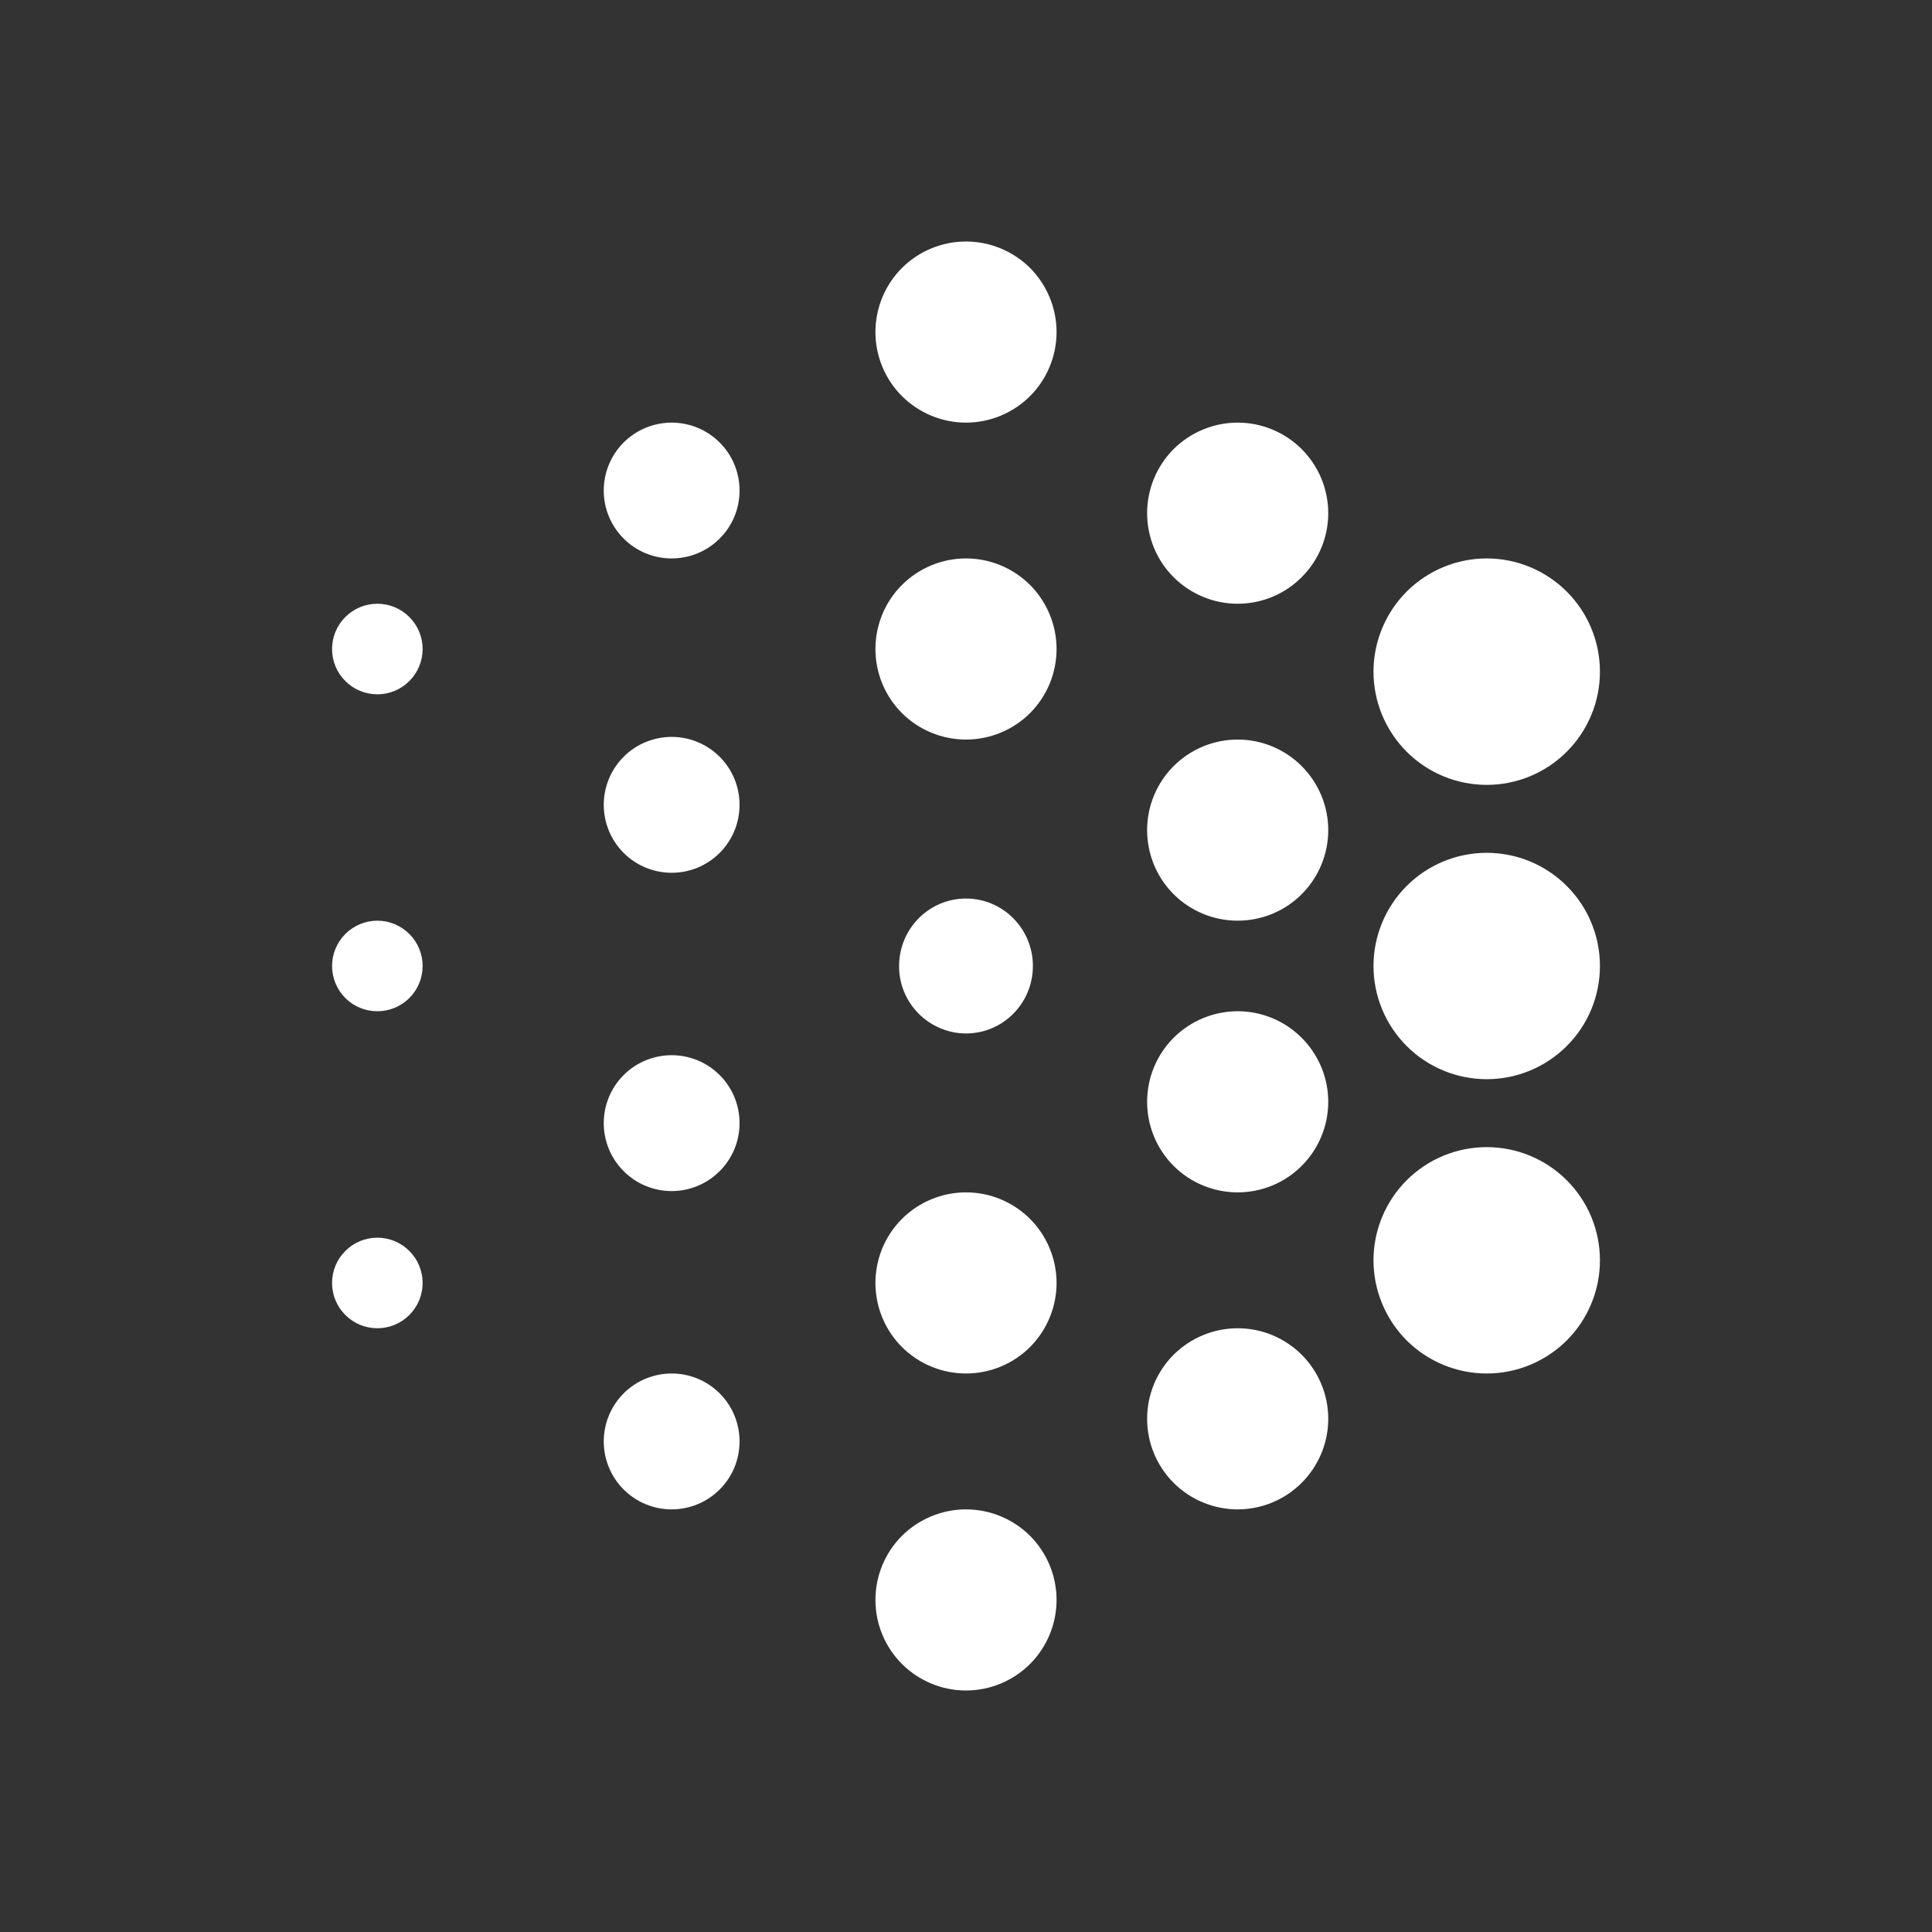 <svg width="24" height="24" viewBox="0 0 24 24" fill="none" xmlns="http://www.w3.org/2000/svg">
<rect x="0" y="0" width="24" height="24" fill="#333333" stroke="none"/>
<path fill-rule="evenodd" clip-rule="evenodd" d="M12 5.25C12.298 5.25 12.585 5.131 12.796 4.92C13.006 4.71 13.125 4.423 13.125 4.125C13.125 3.827 13.006 3.54 12.796 3.329C12.585 3.119 12.298 3 12 3C11.702 3 11.415 3.119 11.204 3.329C10.993 3.54 10.875 3.827 10.875 4.125C10.875 4.423 10.993 4.71 11.204 4.92C11.415 5.131 11.702 5.25 12 5.25ZM12 21C12.298 21 12.585 20.881 12.796 20.67C13.006 20.459 13.125 20.173 13.125 19.875C13.125 19.577 13.006 19.29 12.796 19.079C12.585 18.869 12.298 18.75 12 18.75C11.702 18.75 11.415 18.869 11.204 19.079C10.993 19.29 10.875 19.577 10.875 19.875C10.875 20.173 10.993 20.459 11.204 20.67C11.415 20.881 11.702 21 12 21ZM13.125 8.062C13.125 8.361 13.006 8.647 12.796 8.858C12.585 9.069 12.298 9.187 12 9.187C11.702 9.187 11.415 9.069 11.204 8.858C10.993 8.647 10.875 8.361 10.875 8.062C10.875 7.764 10.993 7.478 11.204 7.267C11.415 7.056 11.702 6.937 12 6.937C12.298 6.937 12.585 7.056 12.796 7.267C13.006 7.478 13.125 7.764 13.125 8.062ZM8.344 6.937C8.568 6.937 8.782 6.849 8.94 6.69C9.099 6.532 9.187 6.318 9.187 6.094C9.187 5.87 9.099 5.655 8.94 5.497C8.782 5.339 8.568 5.25 8.344 5.25C8.12 5.25 7.905 5.339 7.747 5.497C7.589 5.655 7.5 5.87 7.5 6.094C7.5 6.318 7.589 6.532 7.747 6.69C7.905 6.849 8.12 6.937 8.344 6.937ZM9.187 17.906C9.187 18.13 9.099 18.345 8.94 18.503C8.782 18.661 8.568 18.75 8.344 18.75C8.12 18.75 7.905 18.661 7.747 18.503C7.589 18.345 7.5 18.13 7.5 17.906C7.5 17.682 7.589 17.468 7.747 17.309C7.905 17.151 8.12 17.062 8.344 17.062C8.568 17.062 8.782 17.151 8.94 17.309C9.099 17.468 9.187 17.682 9.187 17.906ZM15.375 11.437C15.673 11.437 15.96 11.319 16.17 11.108C16.381 10.897 16.5 10.611 16.5 10.312C16.5 10.014 16.381 9.728 16.17 9.517C15.96 9.306 15.673 9.187 15.375 9.187C15.077 9.187 14.79 9.306 14.579 9.517C14.368 9.728 14.25 10.014 14.25 10.312C14.25 10.611 14.368 10.897 14.579 11.108C14.79 11.319 15.077 11.437 15.375 11.437ZM16.5 13.687C16.5 13.986 16.381 14.272 16.17 14.483C15.96 14.694 15.673 14.812 15.375 14.812C15.077 14.812 14.79 14.694 14.579 14.483C14.368 14.272 14.25 13.986 14.25 13.687C14.25 13.389 14.368 13.103 14.579 12.892C14.79 12.681 15.077 12.562 15.375 12.562C15.673 12.562 15.96 12.681 16.17 12.892C16.381 13.103 16.5 13.389 16.5 13.687ZM12 17.062C12.298 17.062 12.585 16.944 12.796 16.733C13.006 16.522 13.125 16.236 13.125 15.937C13.125 15.639 13.006 15.353 12.796 15.142C12.585 14.931 12.298 14.812 12 14.812C11.702 14.812 11.415 14.931 11.204 15.142C10.993 15.353 10.875 15.639 10.875 15.937C10.875 16.236 10.993 16.522 11.204 16.733C11.415 16.944 11.702 17.062 12 17.062ZM12.831 12C12.831 12.463 12.459 12.838 12 12.838C11.89 12.838 11.782 12.816 11.681 12.773C11.58 12.731 11.488 12.669 11.411 12.591C11.334 12.513 11.272 12.421 11.231 12.32C11.189 12.218 11.168 12.11 11.169 12C11.169 11.537 11.541 11.162 12 11.162C12.459 11.162 12.831 11.537 12.831 12ZM8.344 14.796C8.568 14.796 8.782 14.707 8.94 14.548C9.099 14.39 9.187 14.176 9.187 13.952C9.187 13.728 9.099 13.513 8.94 13.355C8.782 13.197 8.568 13.108 8.344 13.108C8.12 13.108 7.905 13.197 7.747 13.355C7.589 13.513 7.5 13.728 7.5 13.952C7.5 14.176 7.589 14.39 7.747 14.548C7.905 14.707 8.12 14.796 8.344 14.796ZM9.187 9.998C9.187 10.222 9.099 10.436 8.94 10.595C8.782 10.753 8.568 10.842 8.344 10.842C8.12 10.842 7.905 10.753 7.747 10.595C7.589 10.436 7.5 10.222 7.5 9.998C7.5 9.774 7.589 9.56 7.747 9.401C7.905 9.243 8.12 9.154 8.344 9.154C8.568 9.154 8.782 9.243 8.94 9.401C9.099 9.56 9.187 9.774 9.187 9.998ZM4.688 8.625C4.837 8.625 4.98 8.566 5.085 8.46C5.191 8.355 5.25 8.212 5.25 8.062C5.25 7.913 5.191 7.77 5.085 7.665C4.98 7.559 4.837 7.5 4.688 7.5C4.538 7.5 4.395 7.559 4.29 7.665C4.184 7.77 4.125 7.913 4.125 8.062C4.125 8.212 4.184 8.355 4.29 8.46C4.395 8.566 4.538 8.625 4.688 8.625ZM5.25 12C5.25 12.149 5.191 12.292 5.085 12.398C4.98 12.503 4.837 12.562 4.688 12.562C4.538 12.562 4.395 12.503 4.29 12.398C4.184 12.292 4.125 12.149 4.125 12C4.125 11.851 4.184 11.708 4.29 11.602C4.395 11.497 4.538 11.437 4.688 11.437C4.837 11.437 4.98 11.497 5.085 11.602C5.191 11.708 5.25 11.851 5.25 12ZM4.688 16.5C4.837 16.5 4.98 16.441 5.085 16.335C5.191 16.23 5.25 16.087 5.25 15.937C5.25 15.788 5.191 15.645 5.085 15.54C4.98 15.434 4.837 15.375 4.688 15.375C4.538 15.375 4.395 15.434 4.29 15.54C4.184 15.645 4.125 15.788 4.125 15.937C4.125 16.087 4.184 16.23 4.29 16.335C4.395 16.441 4.538 16.5 4.688 16.5ZM16.5 6.375C16.5 6.673 16.381 6.96 16.17 7.17C15.96 7.381 15.673 7.5 15.375 7.5C15.077 7.5 14.79 7.381 14.579 7.17C14.368 6.96 14.25 6.673 14.25 6.375C14.25 6.077 14.368 5.79 14.579 5.579C14.79 5.369 15.077 5.25 15.375 5.25C15.673 5.25 15.96 5.369 16.17 5.579C16.381 5.79 16.5 6.077 16.5 6.375ZM15.375 18.75C15.673 18.75 15.96 18.631 16.17 18.42C16.381 18.209 16.5 17.923 16.5 17.625C16.5 17.327 16.381 17.04 16.17 16.829C15.96 16.619 15.673 16.5 15.375 16.5C15.077 16.5 14.79 16.619 14.579 16.829C14.368 17.04 14.25 17.327 14.25 17.625C14.25 17.923 14.368 18.209 14.579 18.42C14.79 18.631 15.077 18.75 15.375 18.75ZM19.875 8.344C19.875 8.717 19.727 9.074 19.463 9.338C19.199 9.602 18.842 9.75 18.469 9.75C18.096 9.75 17.738 9.602 17.474 9.338C17.211 9.074 17.062 8.717 17.062 8.344C17.062 7.971 17.211 7.613 17.474 7.349C17.738 7.086 18.096 6.937 18.469 6.937C18.842 6.937 19.199 7.086 19.463 7.349C19.727 7.613 19.875 7.971 19.875 8.344ZM18.469 17.062C18.842 17.062 19.199 16.914 19.463 16.651C19.727 16.387 19.875 16.029 19.875 15.656C19.875 15.283 19.727 14.925 19.463 14.662C19.199 14.398 18.842 14.25 18.469 14.25C18.096 14.25 17.738 14.398 17.474 14.662C17.211 14.925 17.062 15.283 17.062 15.656C17.062 16.029 17.211 16.387 17.474 16.651C17.738 16.914 18.096 17.062 18.469 17.062ZM19.875 12C19.875 12.373 19.727 12.731 19.463 12.994C19.199 13.258 18.842 13.406 18.469 13.406C18.096 13.406 17.738 13.258 17.474 12.994C17.211 12.731 17.062 12.373 17.062 12C17.062 11.627 17.211 11.269 17.474 11.006C17.738 10.742 18.096 10.594 18.469 10.594C18.842 10.594 19.199 10.742 19.463 11.006C19.727 11.269 19.875 11.627 19.875 12Z" fill="white"/>
</svg>
